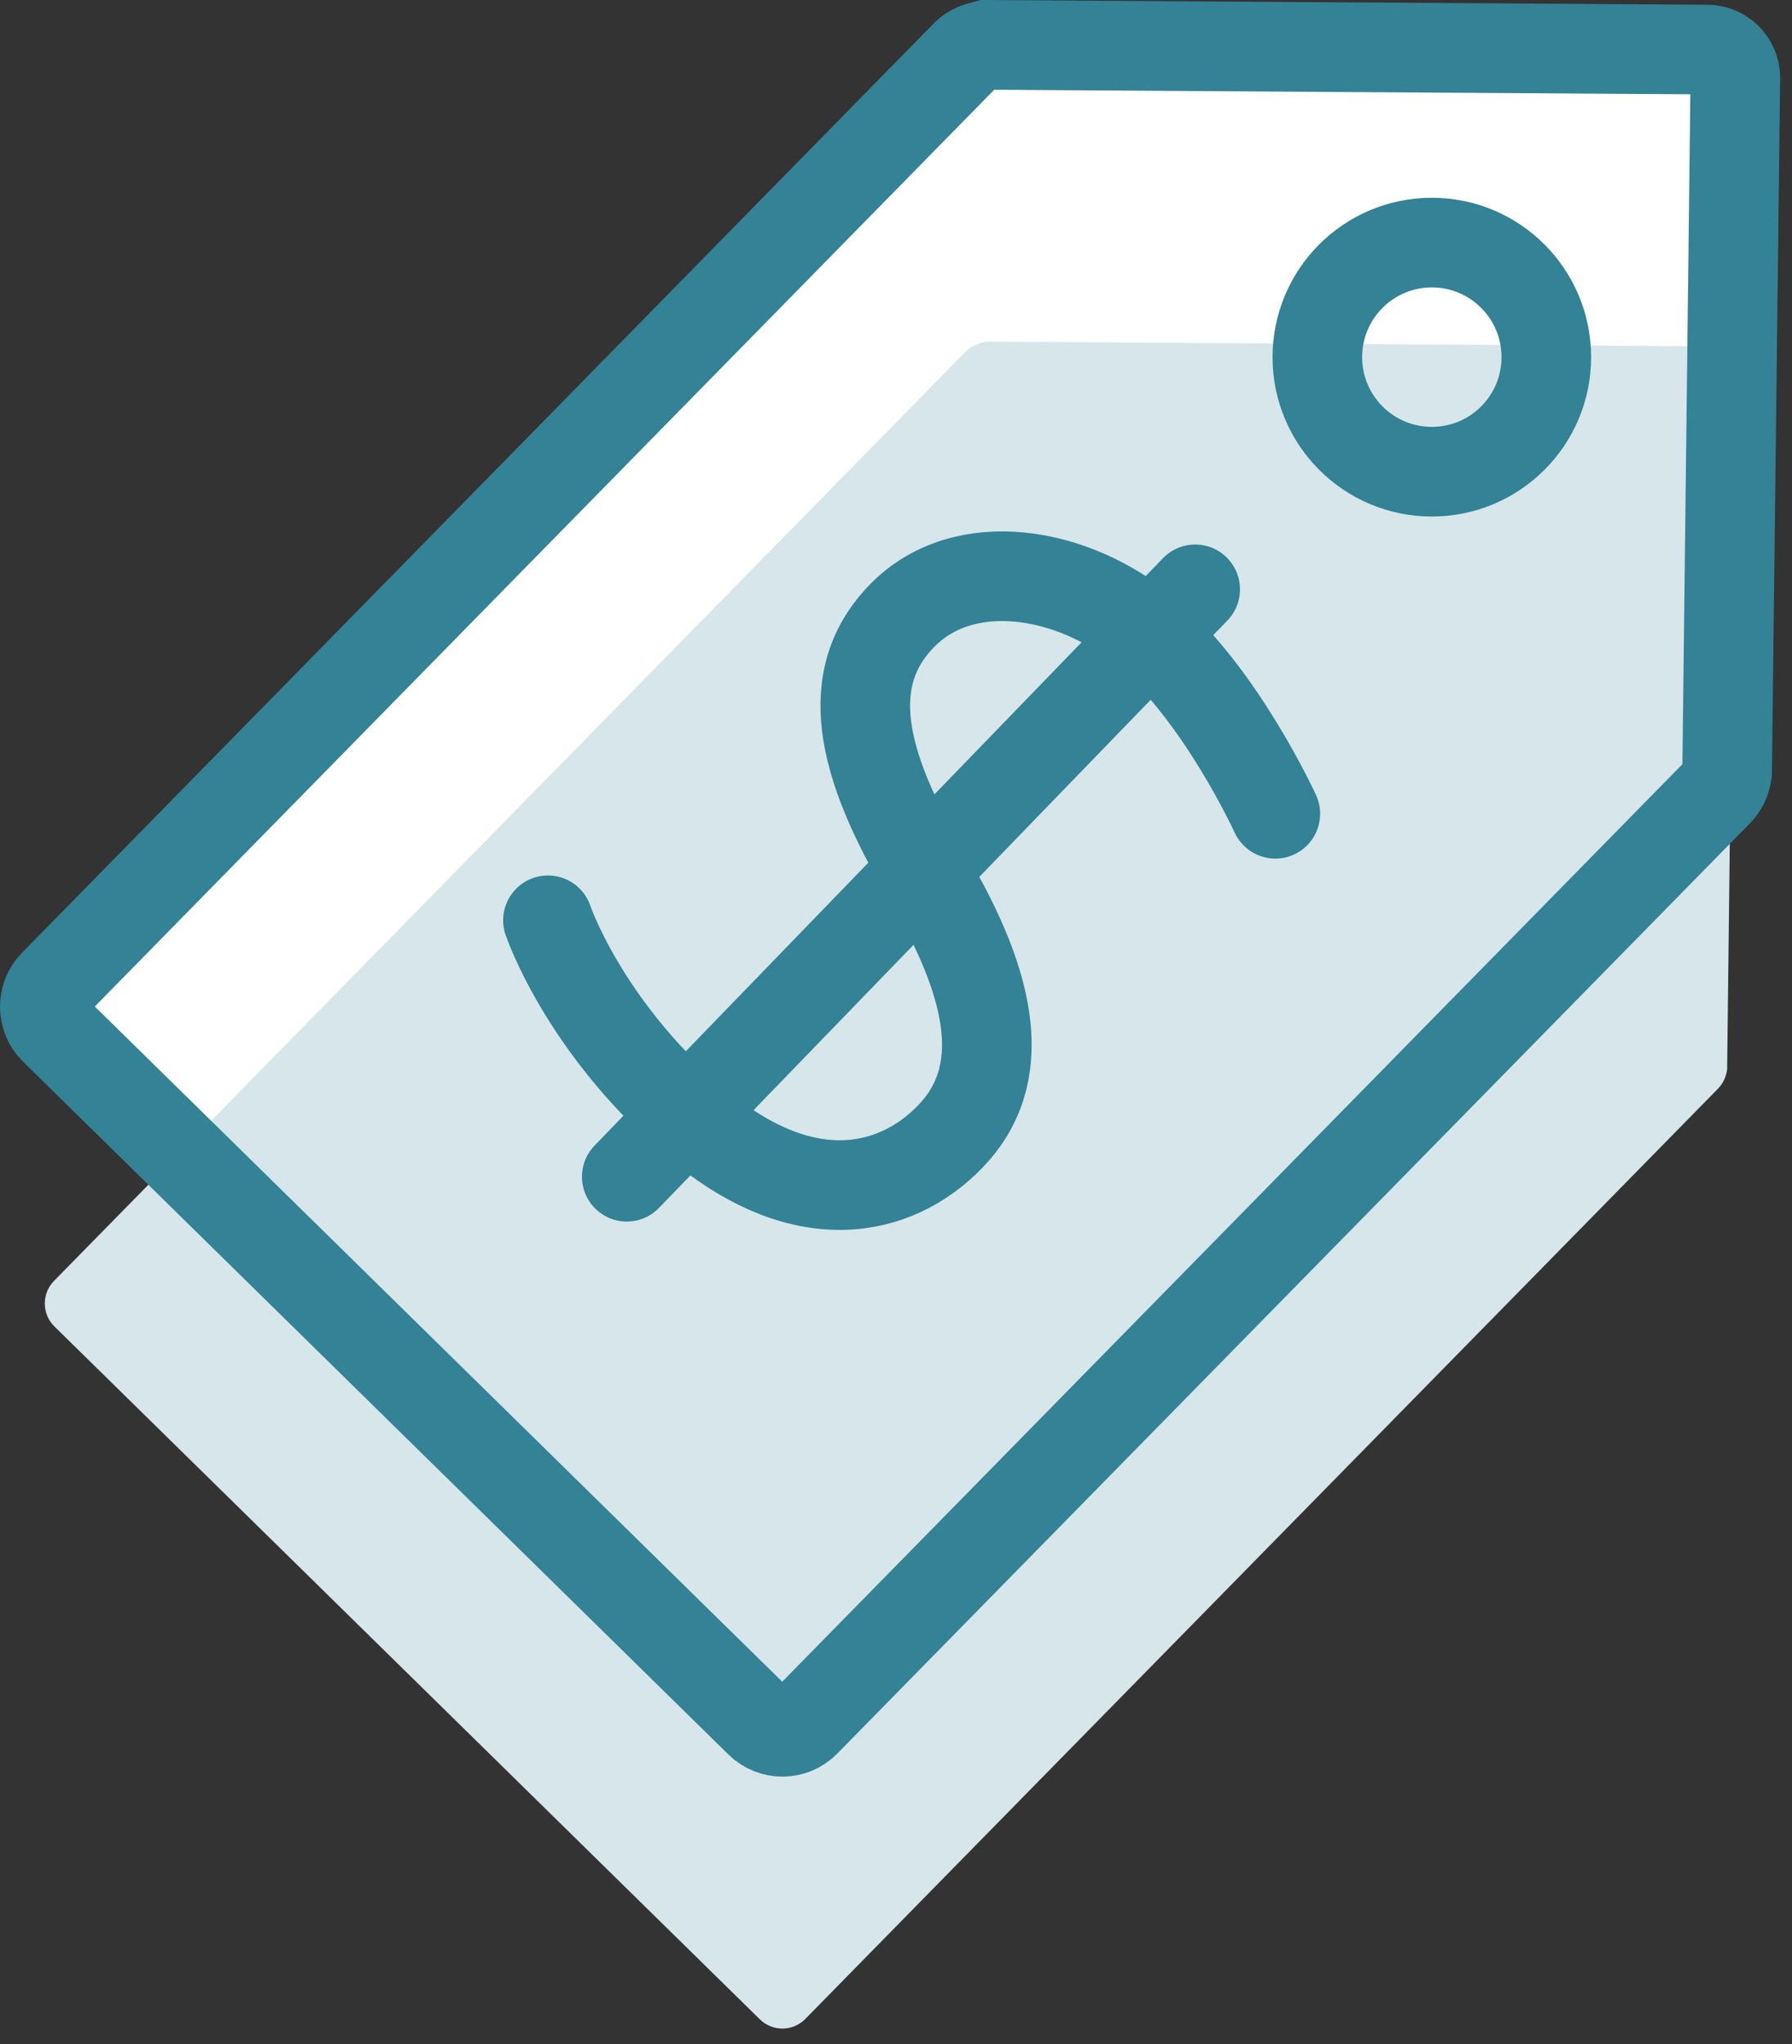 <?xml version="1.0" encoding="UTF-8"?>
<svg width="50px" height="57px" viewBox="0 0 50 57" version="1.1" xmlns="http://www.w3.org/2000/svg" xmlns:xlink="http://www.w3.org/1999/xlink">
    <rect x="0" y="0" width="50" height="57" fill="#333333" stroke="none"/>
    <defs>
        <polygon points="0.25 0.958 47.419 0.958 47.419 48 0.25 48"></polygon>
    </defs>
    <g stroke="none" stroke-width="1" fill="none" fill-rule="evenodd">
        <g transform="translate(-1096, -510)">
            <g transform="translate(802, 0)">
                <g transform="translate(295, 511)">
                    <path d="M47.19,20.547 C47.156,20.779 47.067,20.95 46.925,21.094 L21.469,47.026 C21.125,47.378 20.555,47.383 20.203,47.038 L0.517,27.713 C0.166,27.367 0.161,26.798 0.505,26.446 L25.962,0.511 C26.103,0.372 26.268,0.314 26.516,0.251 L46.623,0.382 C47.057,0.378 47.415,0.73 47.419,1.163 L47.19,20.547 Z" id="Stroke-4" fill="#FFFFFF"></path>
                    <g transform="translate(0, 7.569)">
                        <mask fill="white">
                            <use xlink:href="#path-1"></use>
                        </mask>
                        <path d="M47.19,21.254 C47.156,21.486 47.067,21.657 46.925,21.801 L21.469,47.733 C21.125,48.085 20.555,48.09 20.203,47.745 L0.517,28.42 C0.166,28.074 0.161,27.505 0.505,27.153 L25.962,1.218 C26.103,1.079 26.268,1.021 26.516,0.958 L46.623,1.089 C47.057,1.085 47.415,1.436 47.419,1.87 L47.19,21.254 Z" fill="#D6E6EA" mask="url(#mask-2)"></path>
                    </g>
                    <path d="M47.19,20.547 C47.156,20.779 47.067,20.95 46.925,21.094 L21.469,47.026 C21.125,47.378 20.555,47.383 20.203,47.038 L0.517,27.713 C0.166,27.367 0.161,26.798 0.505,26.446 L25.962,0.511 C26.103,0.372 26.268,0.314 26.516,0.251 L46.623,0.382 C47.057,0.378 47.415,0.73 47.419,1.163 L47.19,20.547 Z" id="Stroke-4" stroke="#338296" stroke-width="2.5"></path>
                    <path d="M32.348,15.435 L16.488,31.815" stroke="#338296" stroke-width="2.5" stroke-linecap="round" stroke-linejoin="round"></path>
                    <path d="M34.584,21.693 C34.584,21.693 33.081,18.413 31.035,16.669 C28.956,14.896 25.9,14.417 24.186,16.153 C22.472,17.888 22.991,20.266 24.861,23.412 C26.742,26.575 27.148,29.006 25.511,30.697 C24,32.258 21.392,32.893 18.328,30.23 C15.263,27.567 14.289,24.664 14.289,24.664" stroke="#338296" stroke-width="2.5" stroke-linecap="round" stroke-linejoin="round"></path>
                    <path d="M42.145,8.96 C42.145,10.724 40.715,12.154 38.951,12.154 C37.186,12.154 35.756,10.724 35.756,8.96 C35.756,7.195 37.186,5.765 38.951,5.765 C40.715,5.765 42.145,7.195 42.145,8.96 Z" stroke="#338296" stroke-width="2.5"></path>
                </g>
            </g>
        </g>
    </g>
</svg>

